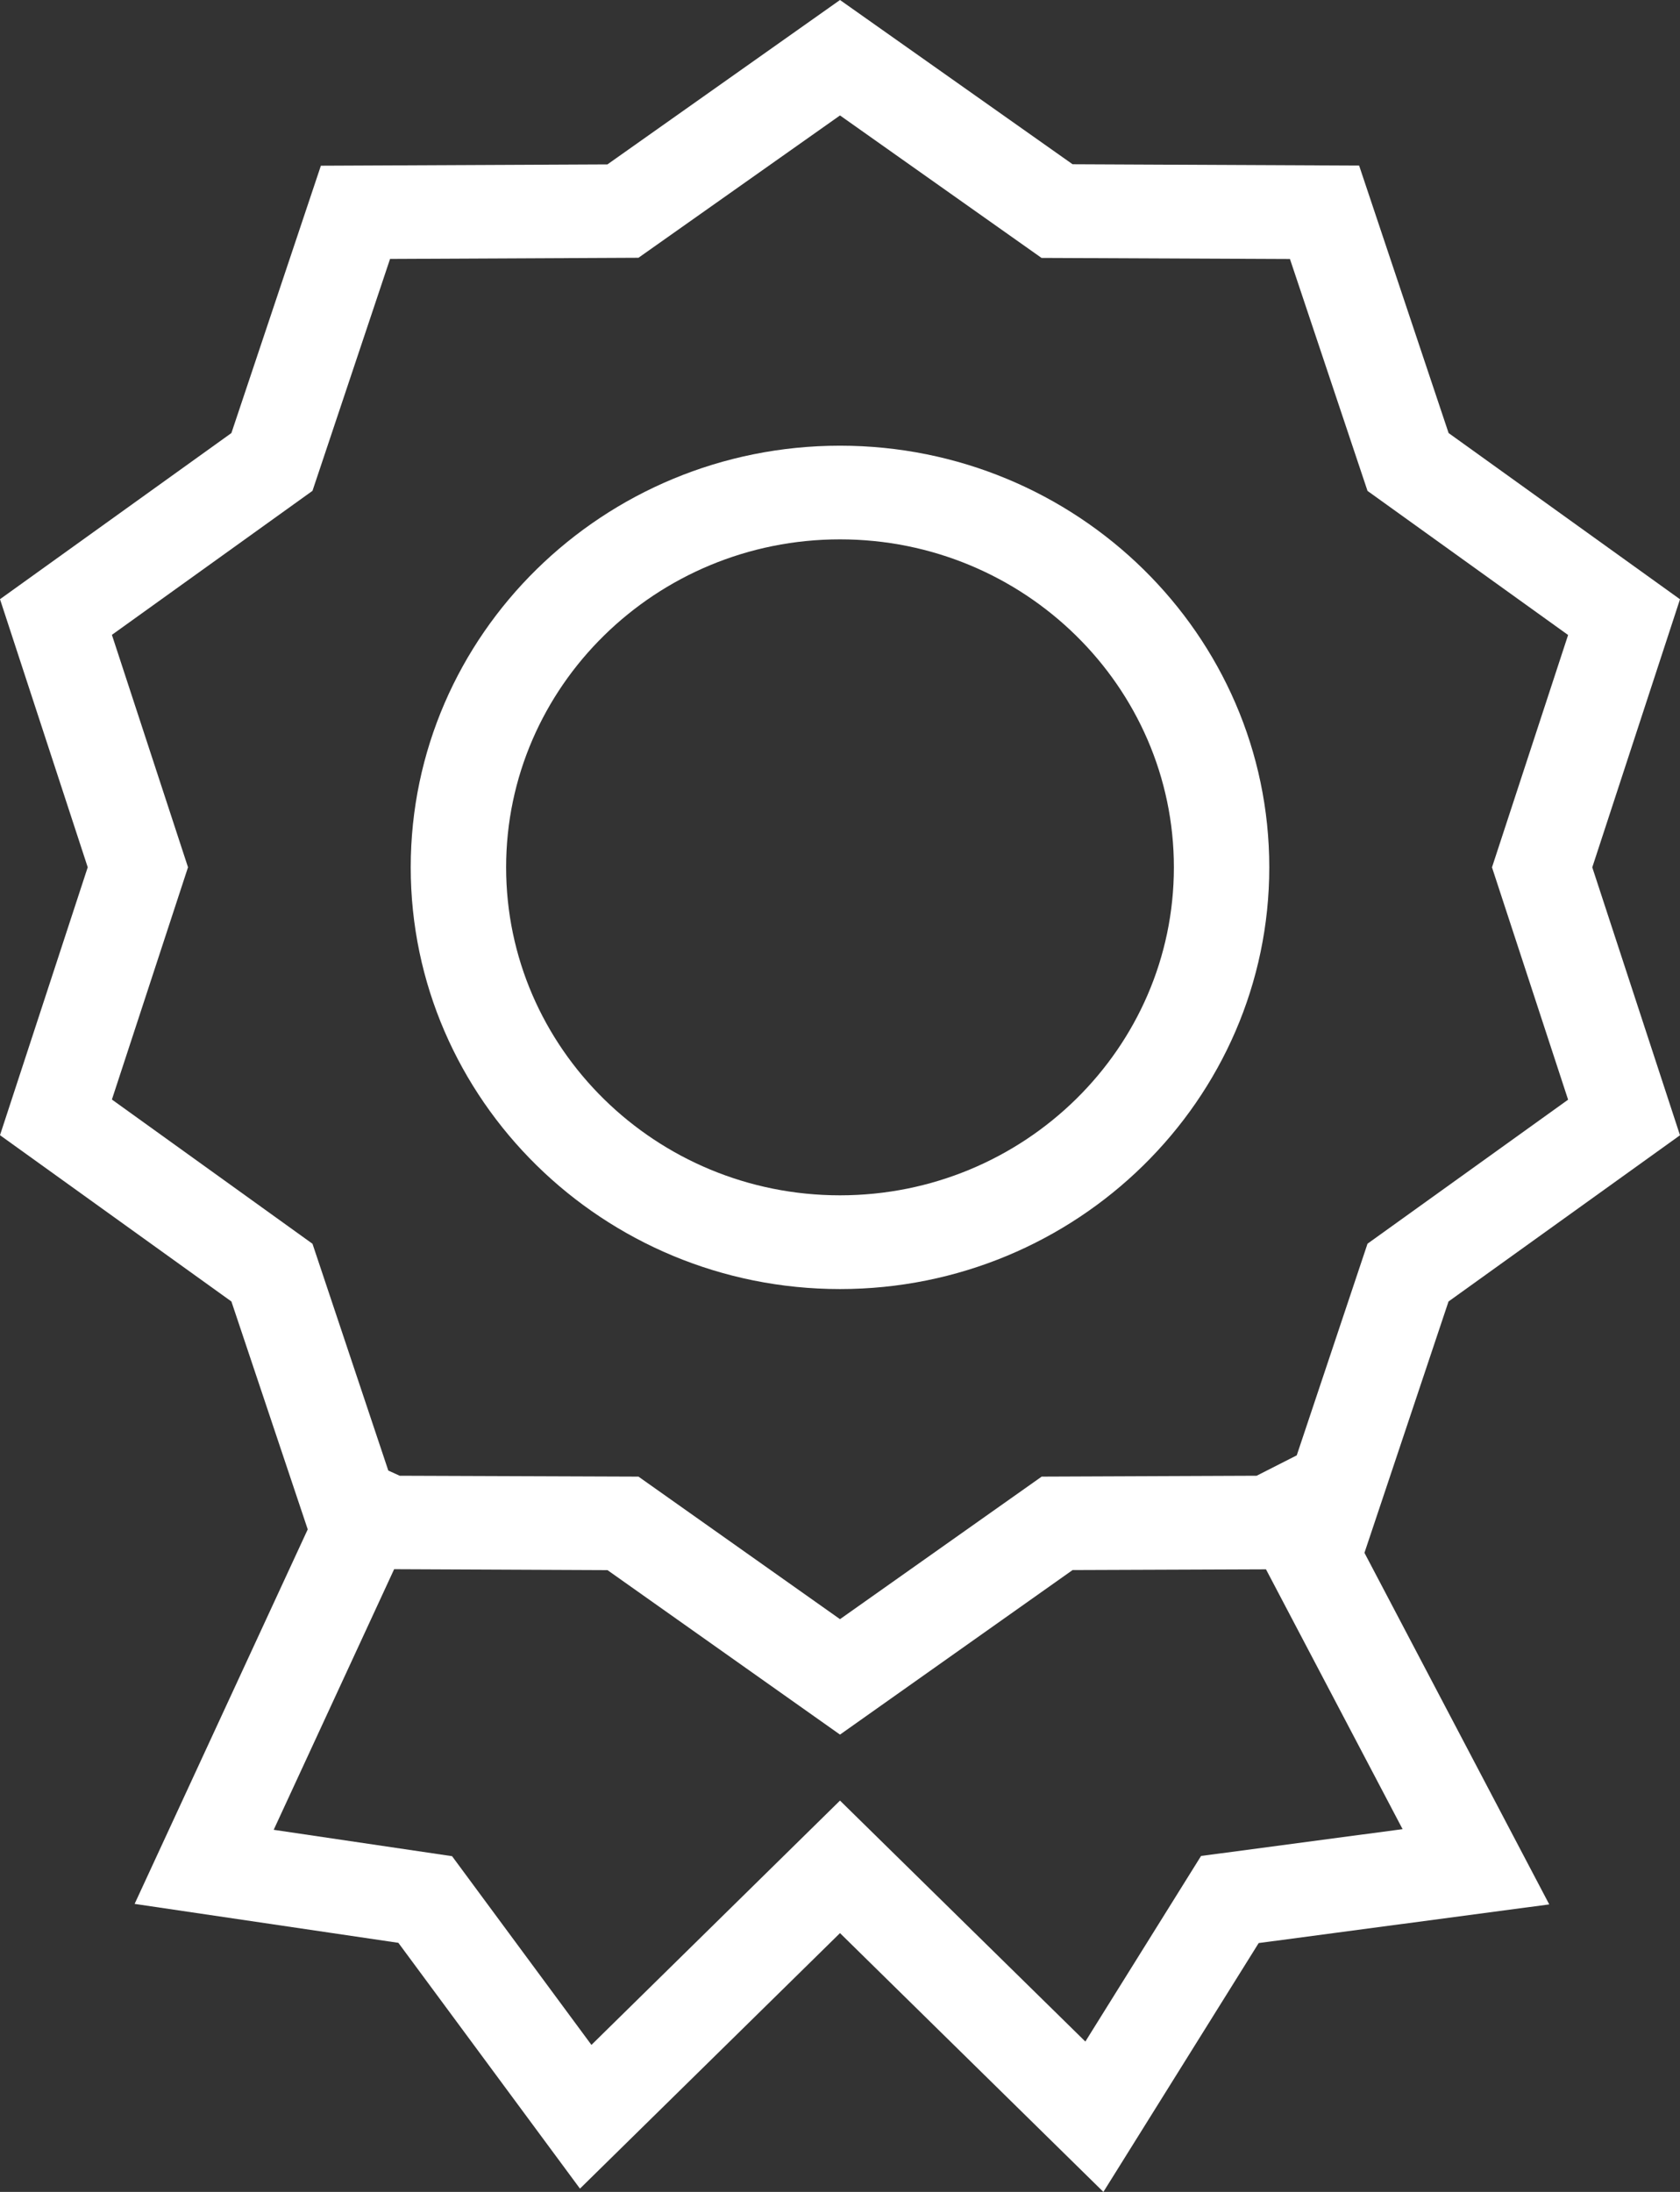 <svg width="23" height="30" viewBox="0 0 23 30" fill="none" xmlns="http://www.w3.org/2000/svg">
<rect x="0" y="0" width="23" height="30" fill="#333333" stroke="none"/>
<path d="M23 15.538L21.799 11.871L23 8.202L19.832 5.927L18.607 2.266L14.684 2.248L11.5 0L8.316 2.25L4.393 2.268L3.168 5.927L0 8.201L1.201 11.87L0 15.537L3.168 17.813L4.213 20.932L1.843 26.058L5.454 26.591L7.94 29.955L11.5 26.458L15.106 30L17.232 26.594L21.21 26.065L18.68 21.253L19.831 17.813L23 15.538ZM16.443 25.402L14.859 27.942L11.5 24.644L8.097 27.988L6.189 25.405L3.747 25.044L5.396 21.477L8.317 21.49L11.5 23.741L14.684 21.489L17.332 21.479L19.202 25.035L16.443 25.402ZM17.753 19.919L17.204 20.198L14.261 20.21L11.5 22.161L8.741 20.21L5.472 20.198L5.316 20.127L4.278 17.023L1.532 15.049L2.574 11.87L1.532 8.689L4.278 6.718L5.34 3.544L8.741 3.528L11.5 1.58L14.259 3.53L17.66 3.545L18.722 6.719L21.468 8.691L20.426 11.871L21.468 15.051L18.722 17.022L17.753 19.919Z" fill="white"/>
<path d="M11.5 6.1C8.26 6.1 5.623 8.688 5.623 11.871C5.623 15.052 8.26 17.643 11.5 17.643C14.74 17.643 17.377 15.052 17.377 11.871C17.377 8.687 14.74 6.1 11.5 6.1ZM11.5 16.36C8.98 16.36 6.929 14.347 6.929 11.871C6.929 9.396 8.98 7.382 11.5 7.382C14.02 7.382 16.071 9.396 16.071 11.871C16.071 14.347 14.02 16.36 11.5 16.36Z" fill="white"/>
</svg>
